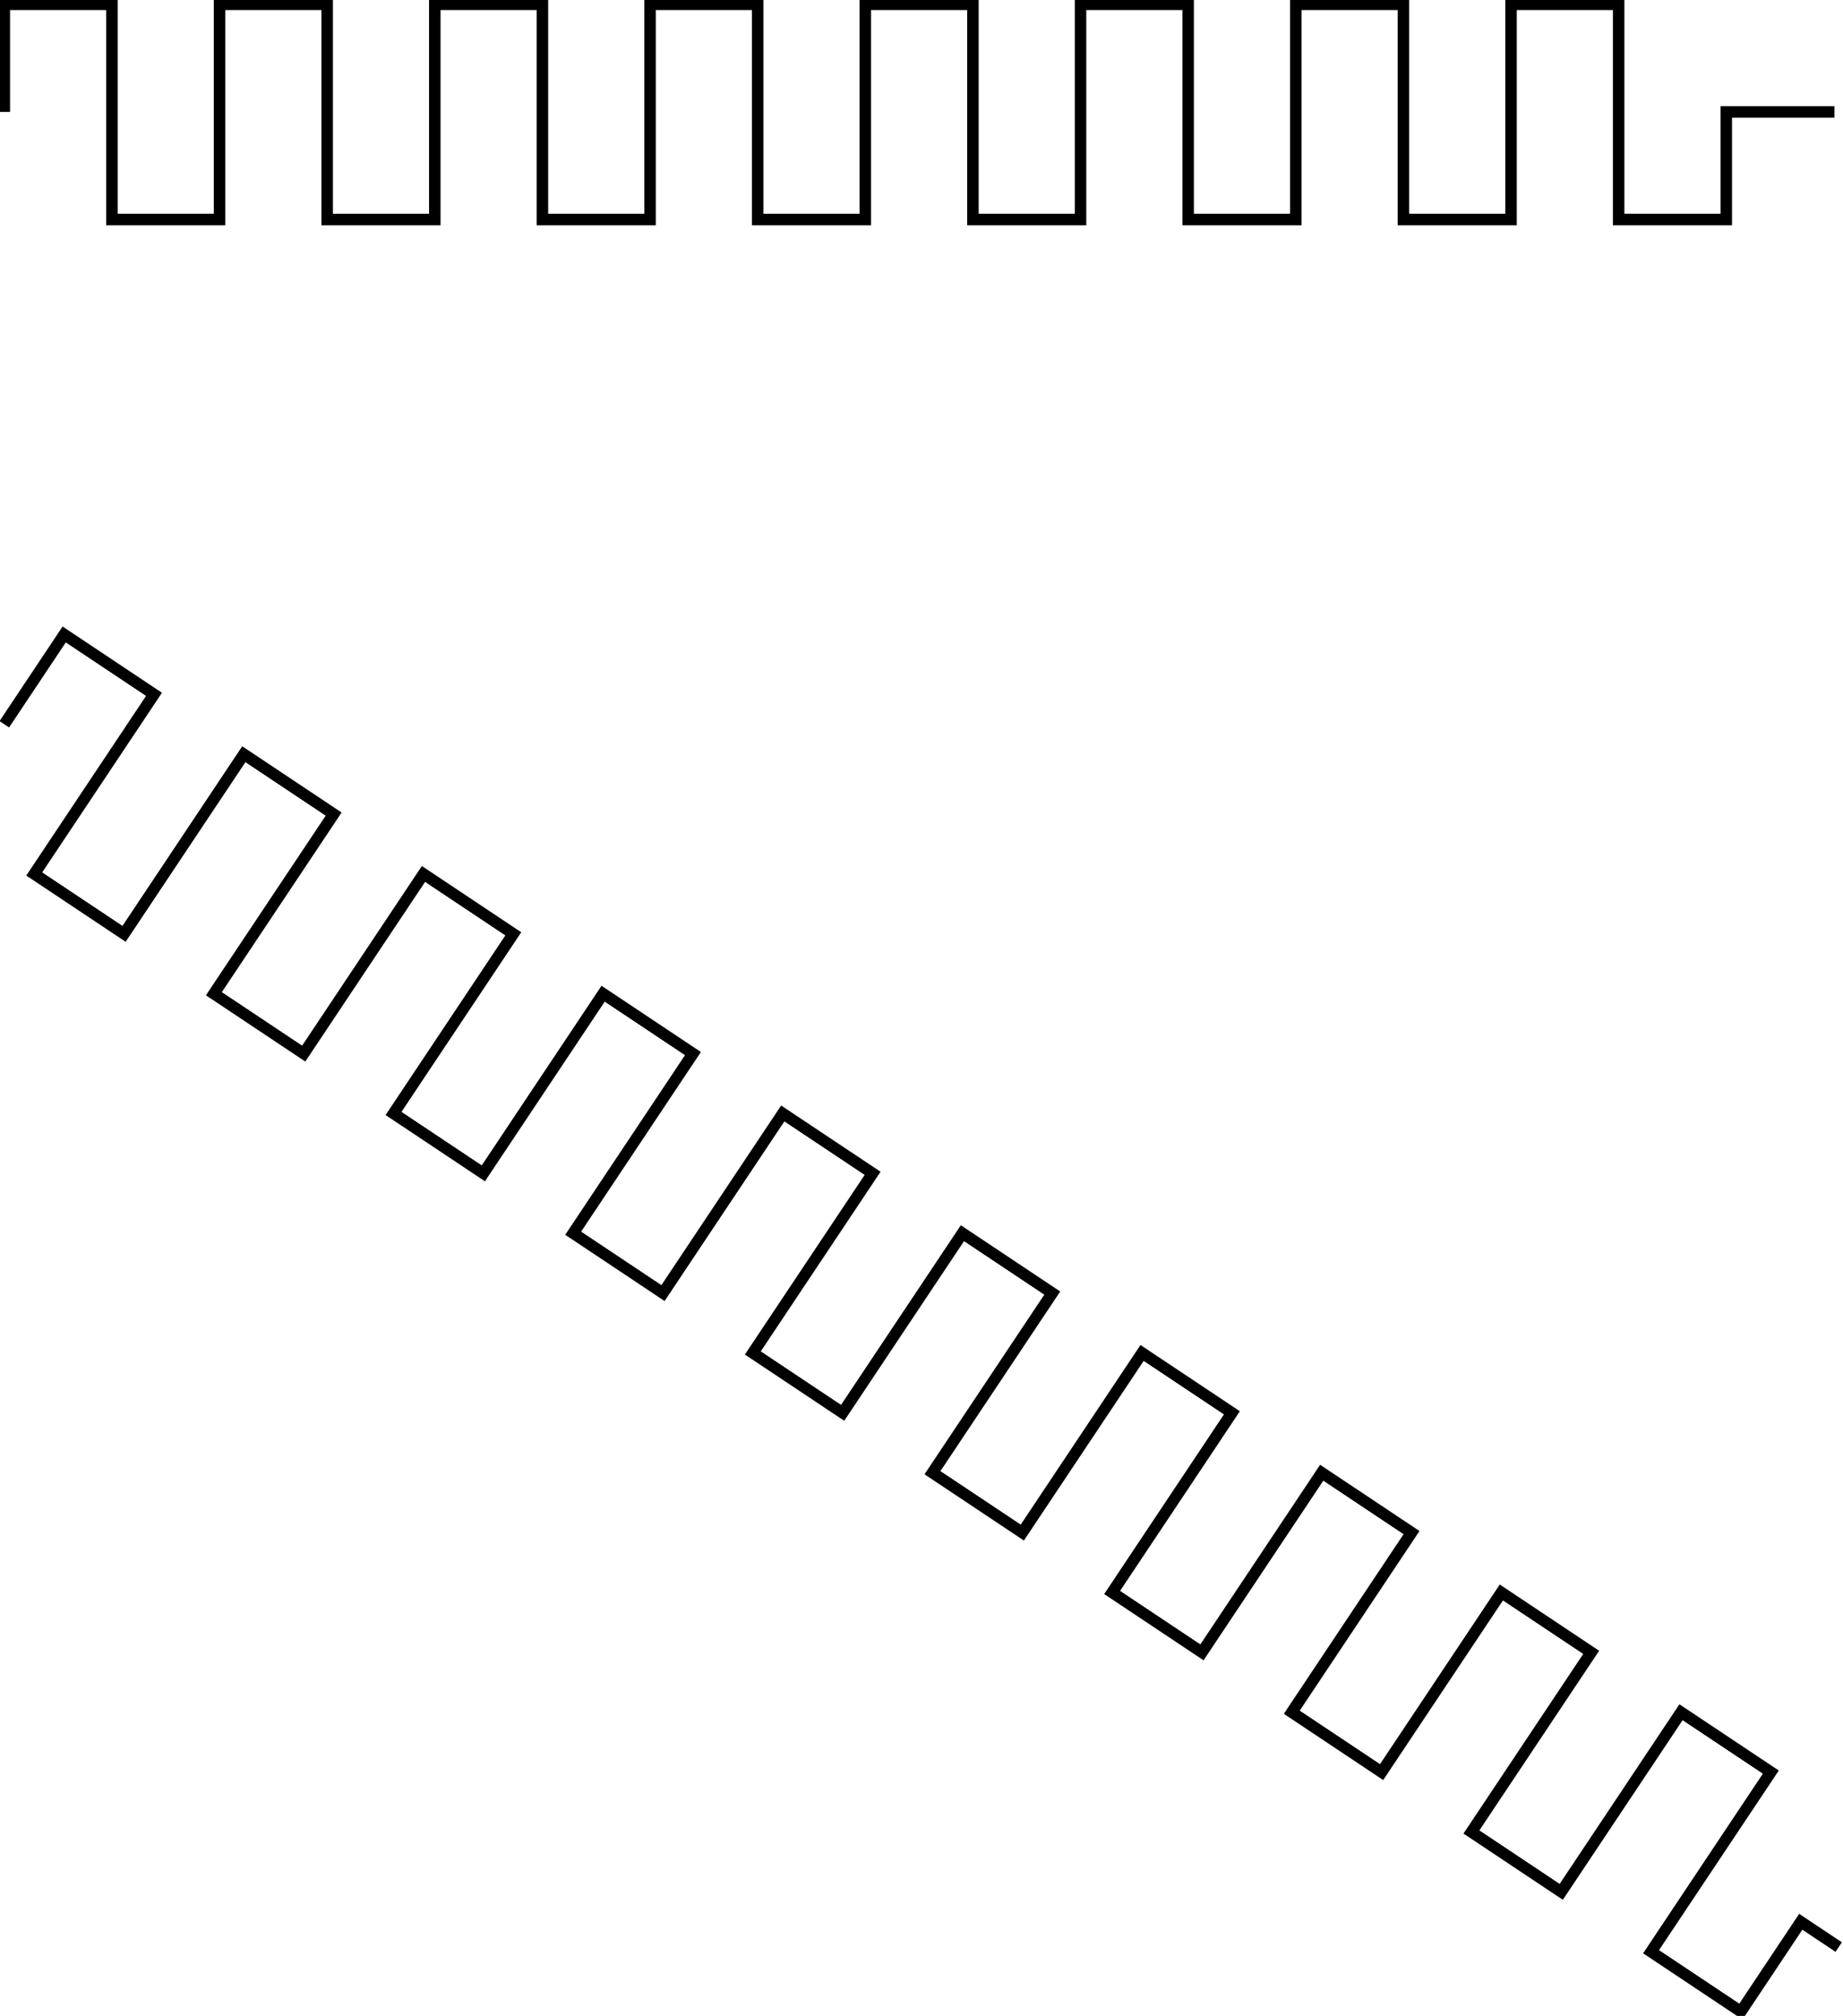 <svg xmlns="http://www.w3.org/2000/svg" xmlns:xlink="http://www.w3.org/1999/xlink" width="85.623pt" height="93.667pt" viewBox="-0.2 -88.467 85.623 93.667 "> 
<g transform="translate(0, 5.2 ) scale(1,-1) translate(0,88.467 )"> 
        <g> 
 <g stroke="rgb(0.0%,0.0%,0.0%)"> 
 <g fill="rgb(0.0%,0.0%,0.0%)"> 
 <g stroke-width="0.4pt"> 
 <g> 
 </g> 
 <g> 
 <path d=" M  0.0 0.0 L  0.0 5.0 L  5.0 5.0 L  5.0 -5.0 L  10.0 -5.0 L  10.0 0.0 L  10.0 5.0 L  15.0 5.0 L  15.0 -5.0 L  20.0 -5.0 L  20.0 0.0 L  20.0 5.0 L  25.0 5.0 L  25.0 -5.0 L  30.0 -5.0 L  30.0 0.0 L  30.0 5.0 L  35.0 5.0 L  35.0 -5.0 L  40.0 -5.0 L  40.0 0.0 L  40.0 5.0 L  45.0 5.0 L  45.0 -5.0 L  50.0 -5.0 L  50.0 0.0 L  50.0 5.0 L  55.0 5.0 L  55.0 -5.0 L  60.0 -5.0 L  60.0 0.0 L  60.0 5.0 L  65.0 5.0 L  65.0 -5.0 L  70.0 -5.0 L  70.0 0.0 L  70.0 5.0 L  75.0 5.0 L  75.0 -5.0 L  80.0 -5.0 L  80.0 0.0 L  85.026 0.0  " style="fill:none"/> 
 <path d=" M  0.0 -28.453 L  2.782 -24.28 L  6.955 -27.062 L  1.391 -35.408 L  5.564 -38.19 L  8.346 -34.017 L  11.128 -29.844 L  15.301 -32.626 L  9.737 -40.972 L  13.91 -43.754 L  16.692 -39.581 L  19.474 -35.408 L  23.647 -38.19 L  18.083 -46.536 L  22.256 -49.318 L  25.038 -45.145 L  27.82 -40.972 L  31.993 -43.754 L  26.429 -52.1 L  30.602 -54.882 L  33.384 -50.709 L  36.166 -46.536 L  40.34 -49.318 L  34.775 -57.664 L  38.948 -60.446 L  41.73 -56.273 L  44.513 -52.1 L  48.686 -54.882 L  43.121 -63.228 L  47.295 -66.01 L  50.077 -61.837 L  52.859 -57.664 L  57.032 -60.446 L  51.468 -68.793 L  55.641 -71.575 L  58.423 -67.402 L  61.205 -63.229 L  65.378 -66.011 L  59.814 -74.357 L  63.987 -77.139 L  66.769 -72.966 L  69.551 -68.793 L  73.724 -71.575 L  68.16 -79.921 L  72.333 -82.703 L  75.115 -78.53 L  77.897 -74.357 L  82.07 -77.139 L  76.506 -85.485 L  80.679 -88.267 L  83.461 -84.094 L  85.223 -85.268  " style="fill:none"/> 
 </g> 
 </g> 
 </g> 
 </g> 
 </g> 
 
                          </g> 
</svg> 
